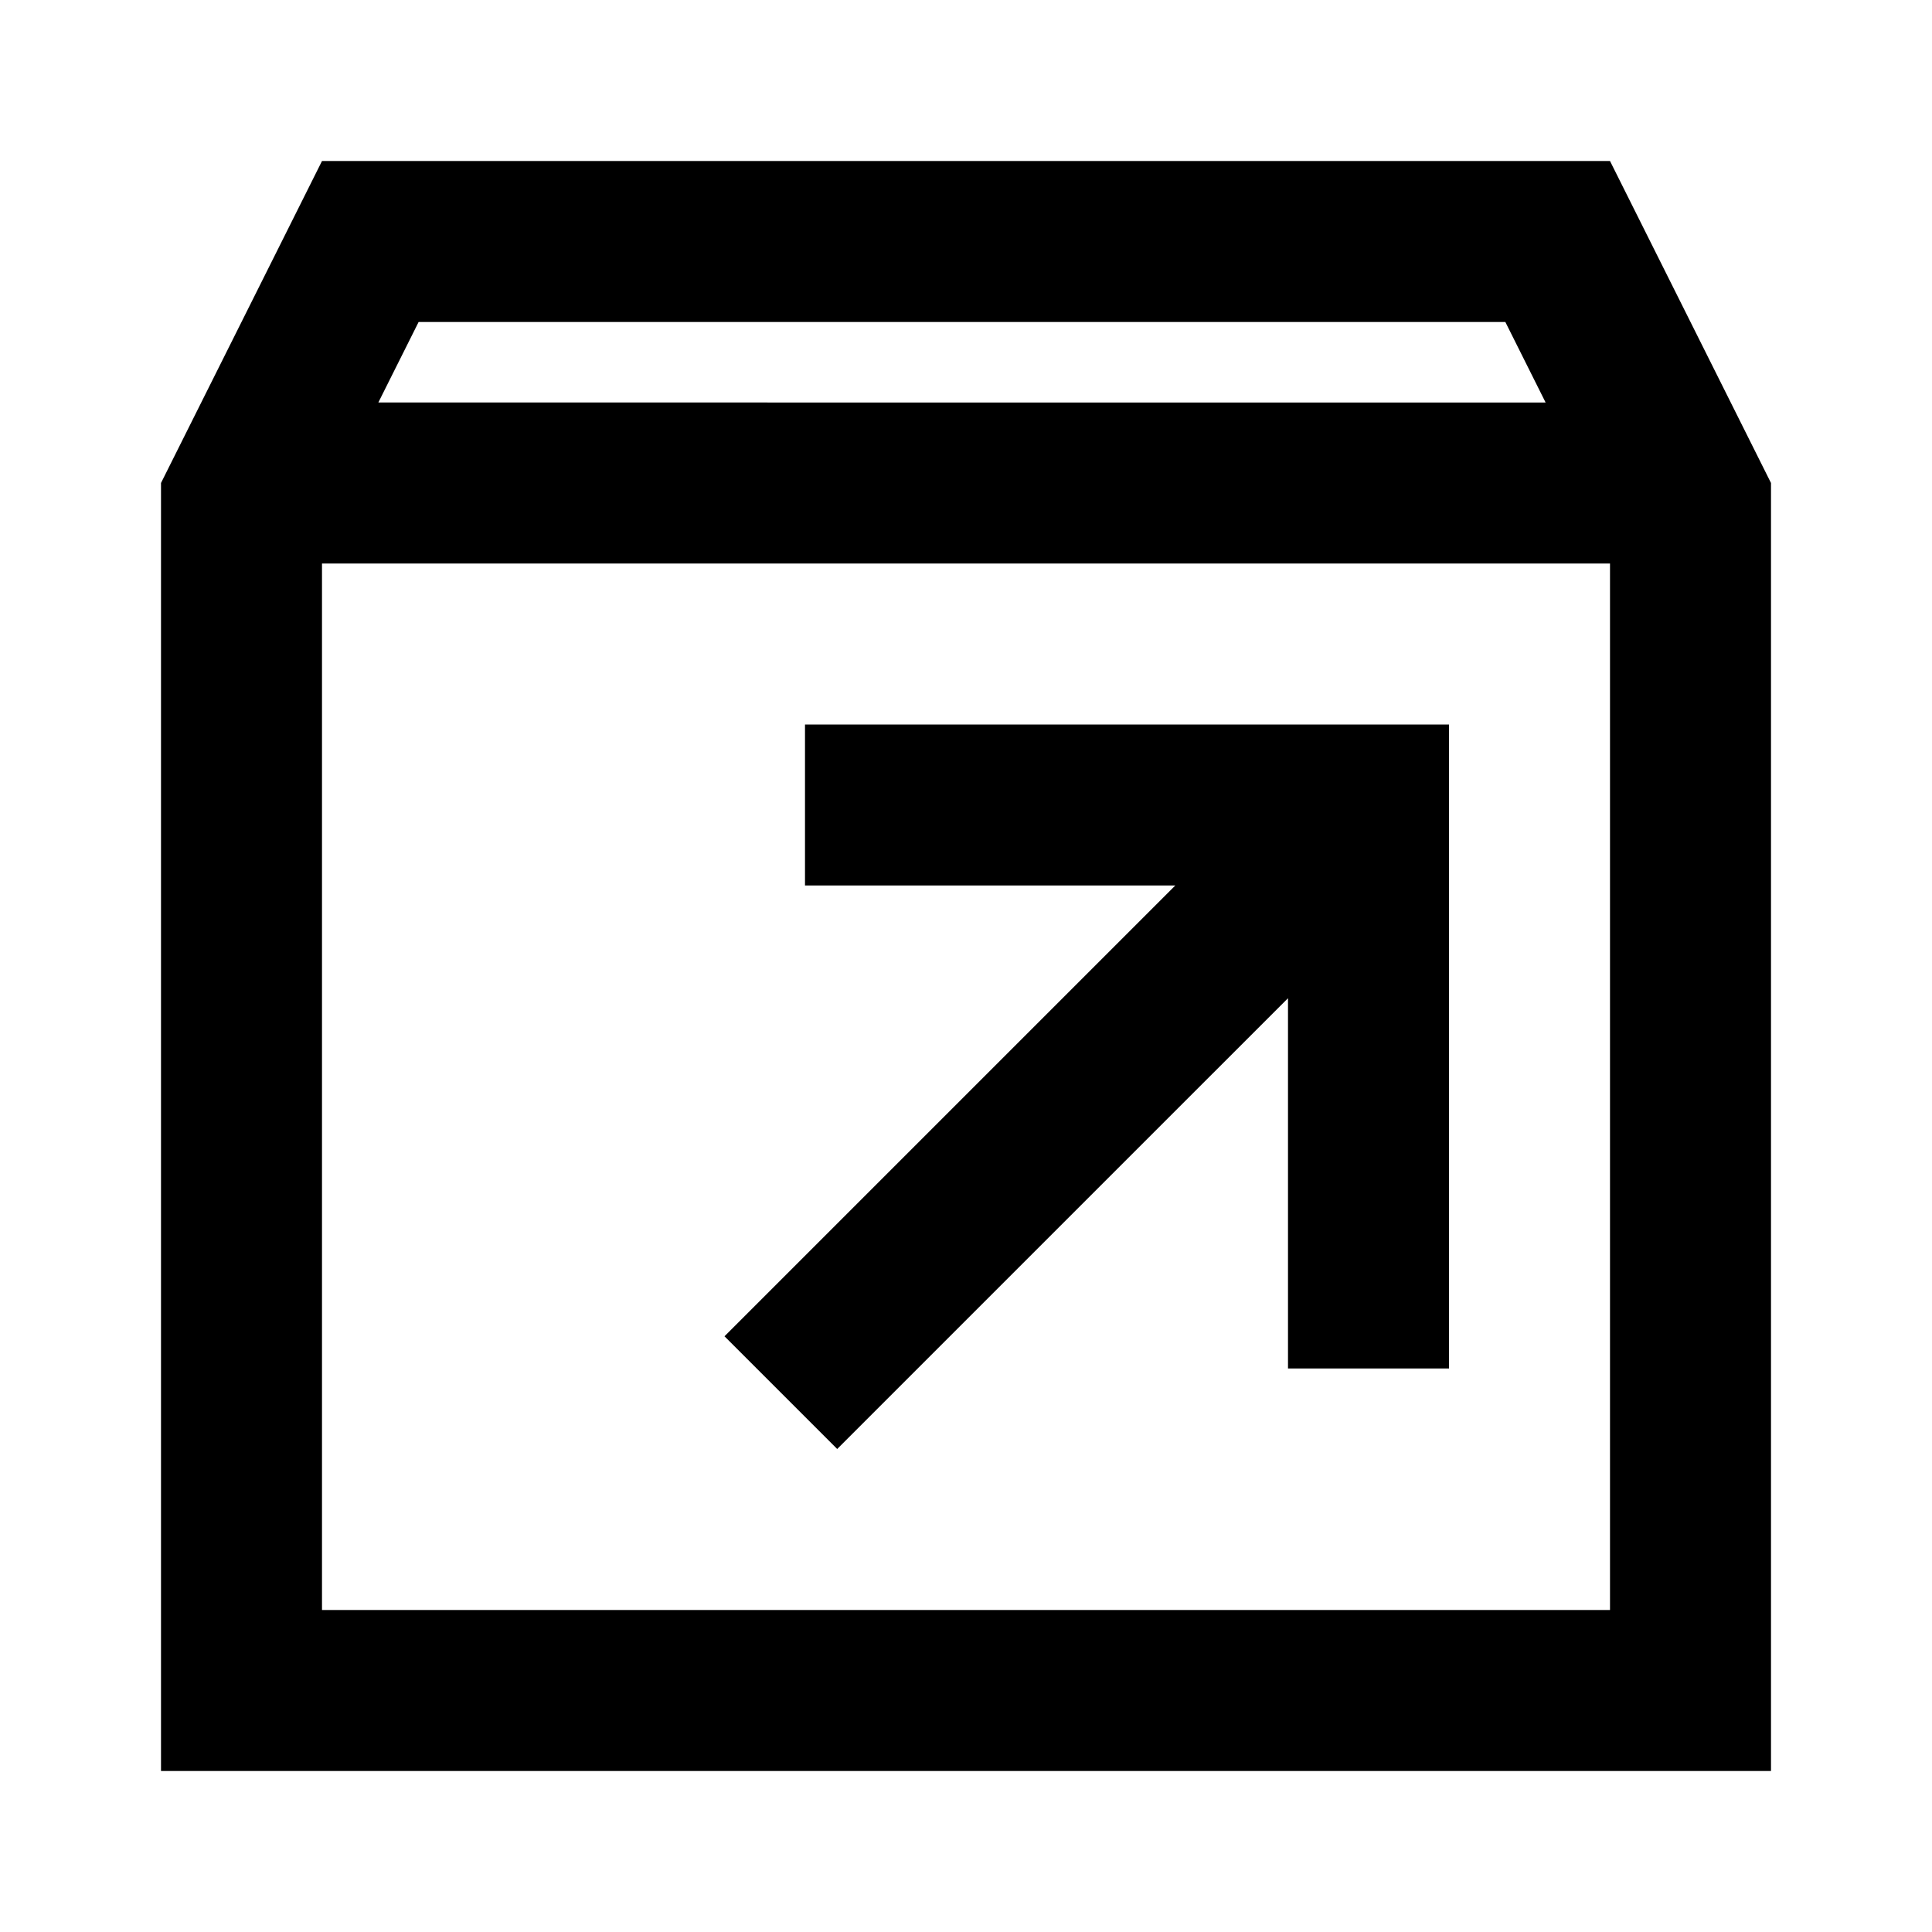 <?xml version="1.0" encoding="utf-8"?>
<!-- Generator: Adobe Illustrator 19.1.0, SVG Export Plug-In . SVG Version: 6.00 Build 0)  -->
<svg version="1.1" xmlns="http://www.w3.org/2000/svg" xmlns:xlink="http://www.w3.org/1999/xlink" x="0px" y="0px"
	 viewBox="0 0 24 24" enable-background="new 0 0 24 24" xml:space="preserve">
<g id="Adv._Guides">
</g>
<g id="Guides">
</g>
<g id="Artwork">
	<g id="Layer_1_1_">
	</g>
	<g id="Layer_1_2_">
	</g>
	<g>
		<path d="M20,2H4L2,6v16h20V6L20,2z M5.2,4h13.5l0.5,1H4.7L5.2,4z M20,20H4V7h16V20z"/>
		<polygon points="10.4,18 16,12.4 16,17 18,17 18,9 10,9 10,11 14.6,11 9,16.6 		"/>
	</g>
	<g id="Layer_1_3_">
	</g>
</g>
</svg>
